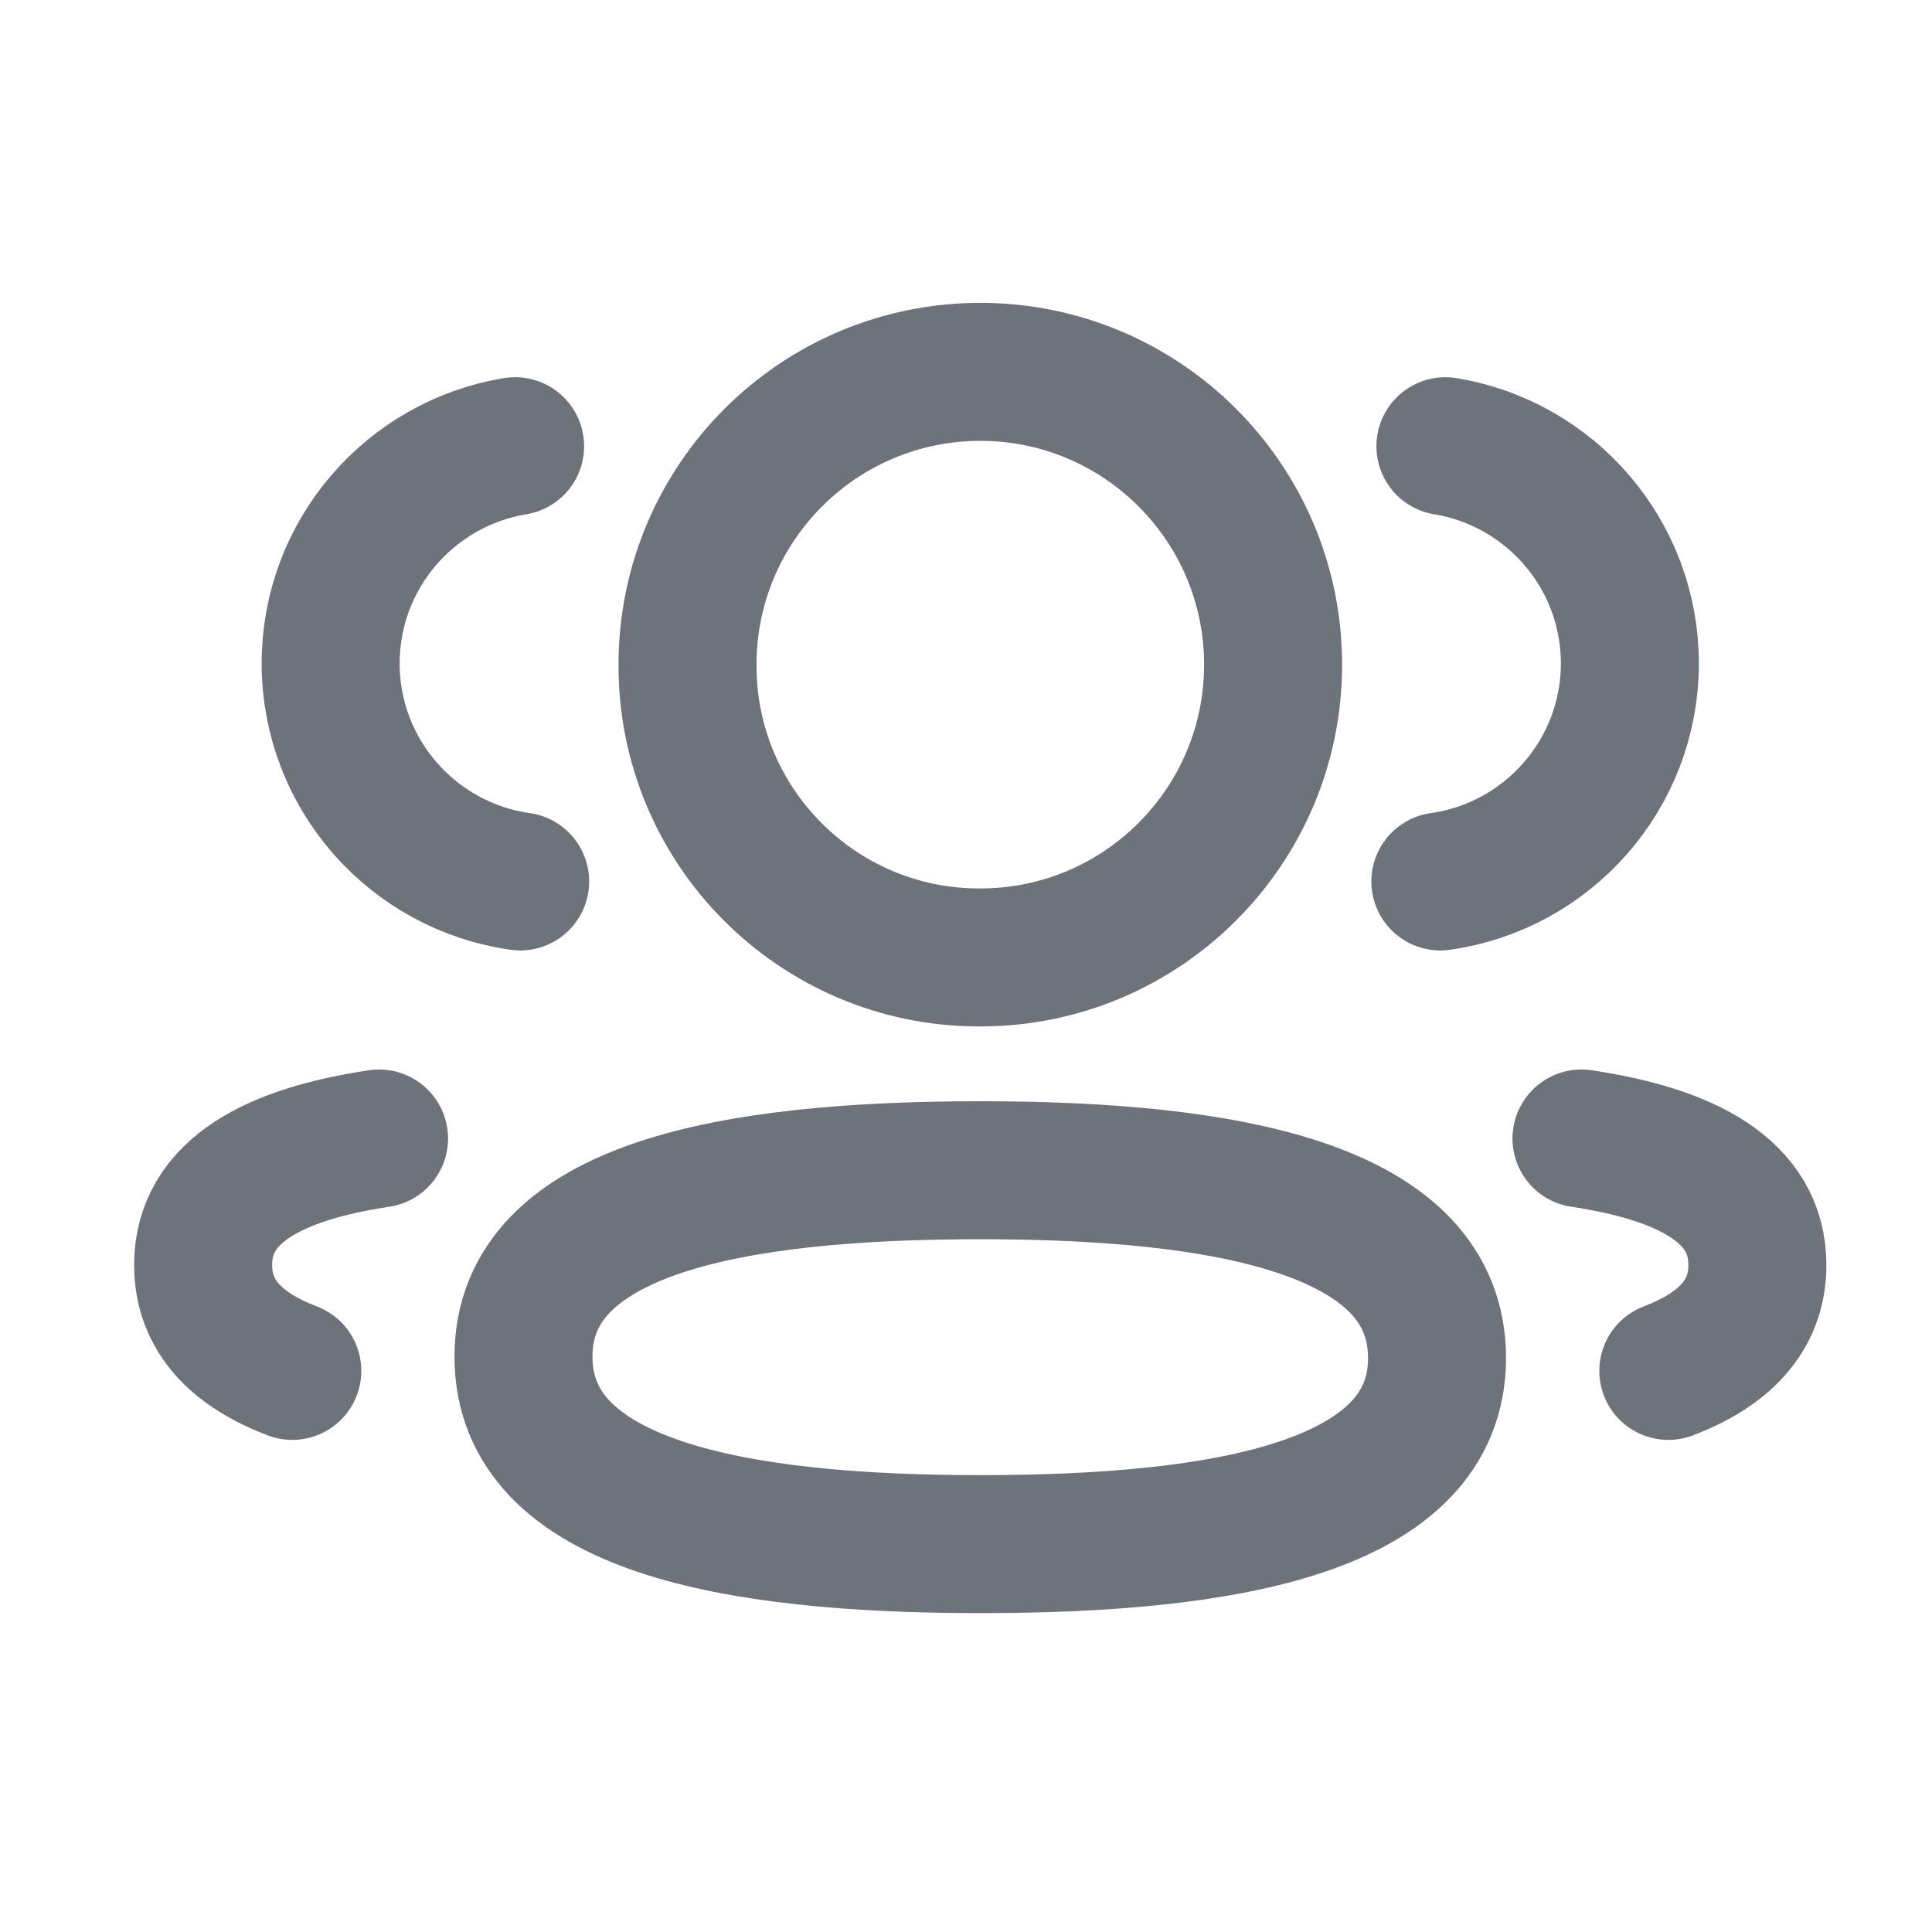 <svg width="21" height="21" viewBox="0 0 21 21" fill="none" xmlns="http://www.w3.org/2000/svg">
<path d="M15.656 9.581C16.819 9.417 17.714 8.421 17.716 7.213C17.716 6.023 16.849 5.037 15.711 4.85" stroke="#6E737B" stroke-width="1.5" stroke-linecap="round" stroke-linejoin="round"/>
<path d="M17.19 12.375C18.316 12.544 19.102 12.938 19.102 13.75C19.102 14.309 18.732 14.673 18.134 14.901" stroke="#6E737B" stroke-width="1.5" stroke-linecap="round" stroke-linejoin="round"/>
<path fill-rule="evenodd" clip-rule="evenodd" d="M10.655 12.72C7.977 12.72 5.69 13.126 5.69 14.746C5.69 16.366 7.963 16.784 10.655 16.784C13.334 16.784 15.62 16.382 15.62 14.761C15.62 13.139 13.348 12.72 10.655 12.72Z" stroke="#6E737B" stroke-width="1.5" stroke-linecap="round" stroke-linejoin="round"/>
<path fill-rule="evenodd" clip-rule="evenodd" d="M10.656 10.407C12.413 10.407 13.838 8.982 13.838 7.224C13.838 5.467 12.413 4.042 10.656 4.042C8.898 4.042 7.473 5.467 7.473 7.224C7.466 8.976 8.881 10.401 10.632 10.407H10.656Z" stroke="#6E737B" stroke-width="1.5" stroke-linecap="round" stroke-linejoin="round"/>
<path d="M5.654 9.581C4.491 9.417 3.596 8.421 3.594 7.213C3.594 6.023 4.461 5.037 5.599 4.85" stroke="#6E737B" stroke-width="1.5" stroke-linecap="round" stroke-linejoin="round"/>
<path d="M4.12 12.375C2.994 12.544 2.208 12.938 2.208 13.75C2.208 14.309 2.578 14.673 3.177 14.901" stroke="#6E737B" stroke-width="1.5" stroke-linecap="round" stroke-linejoin="round"/>
</svg>
